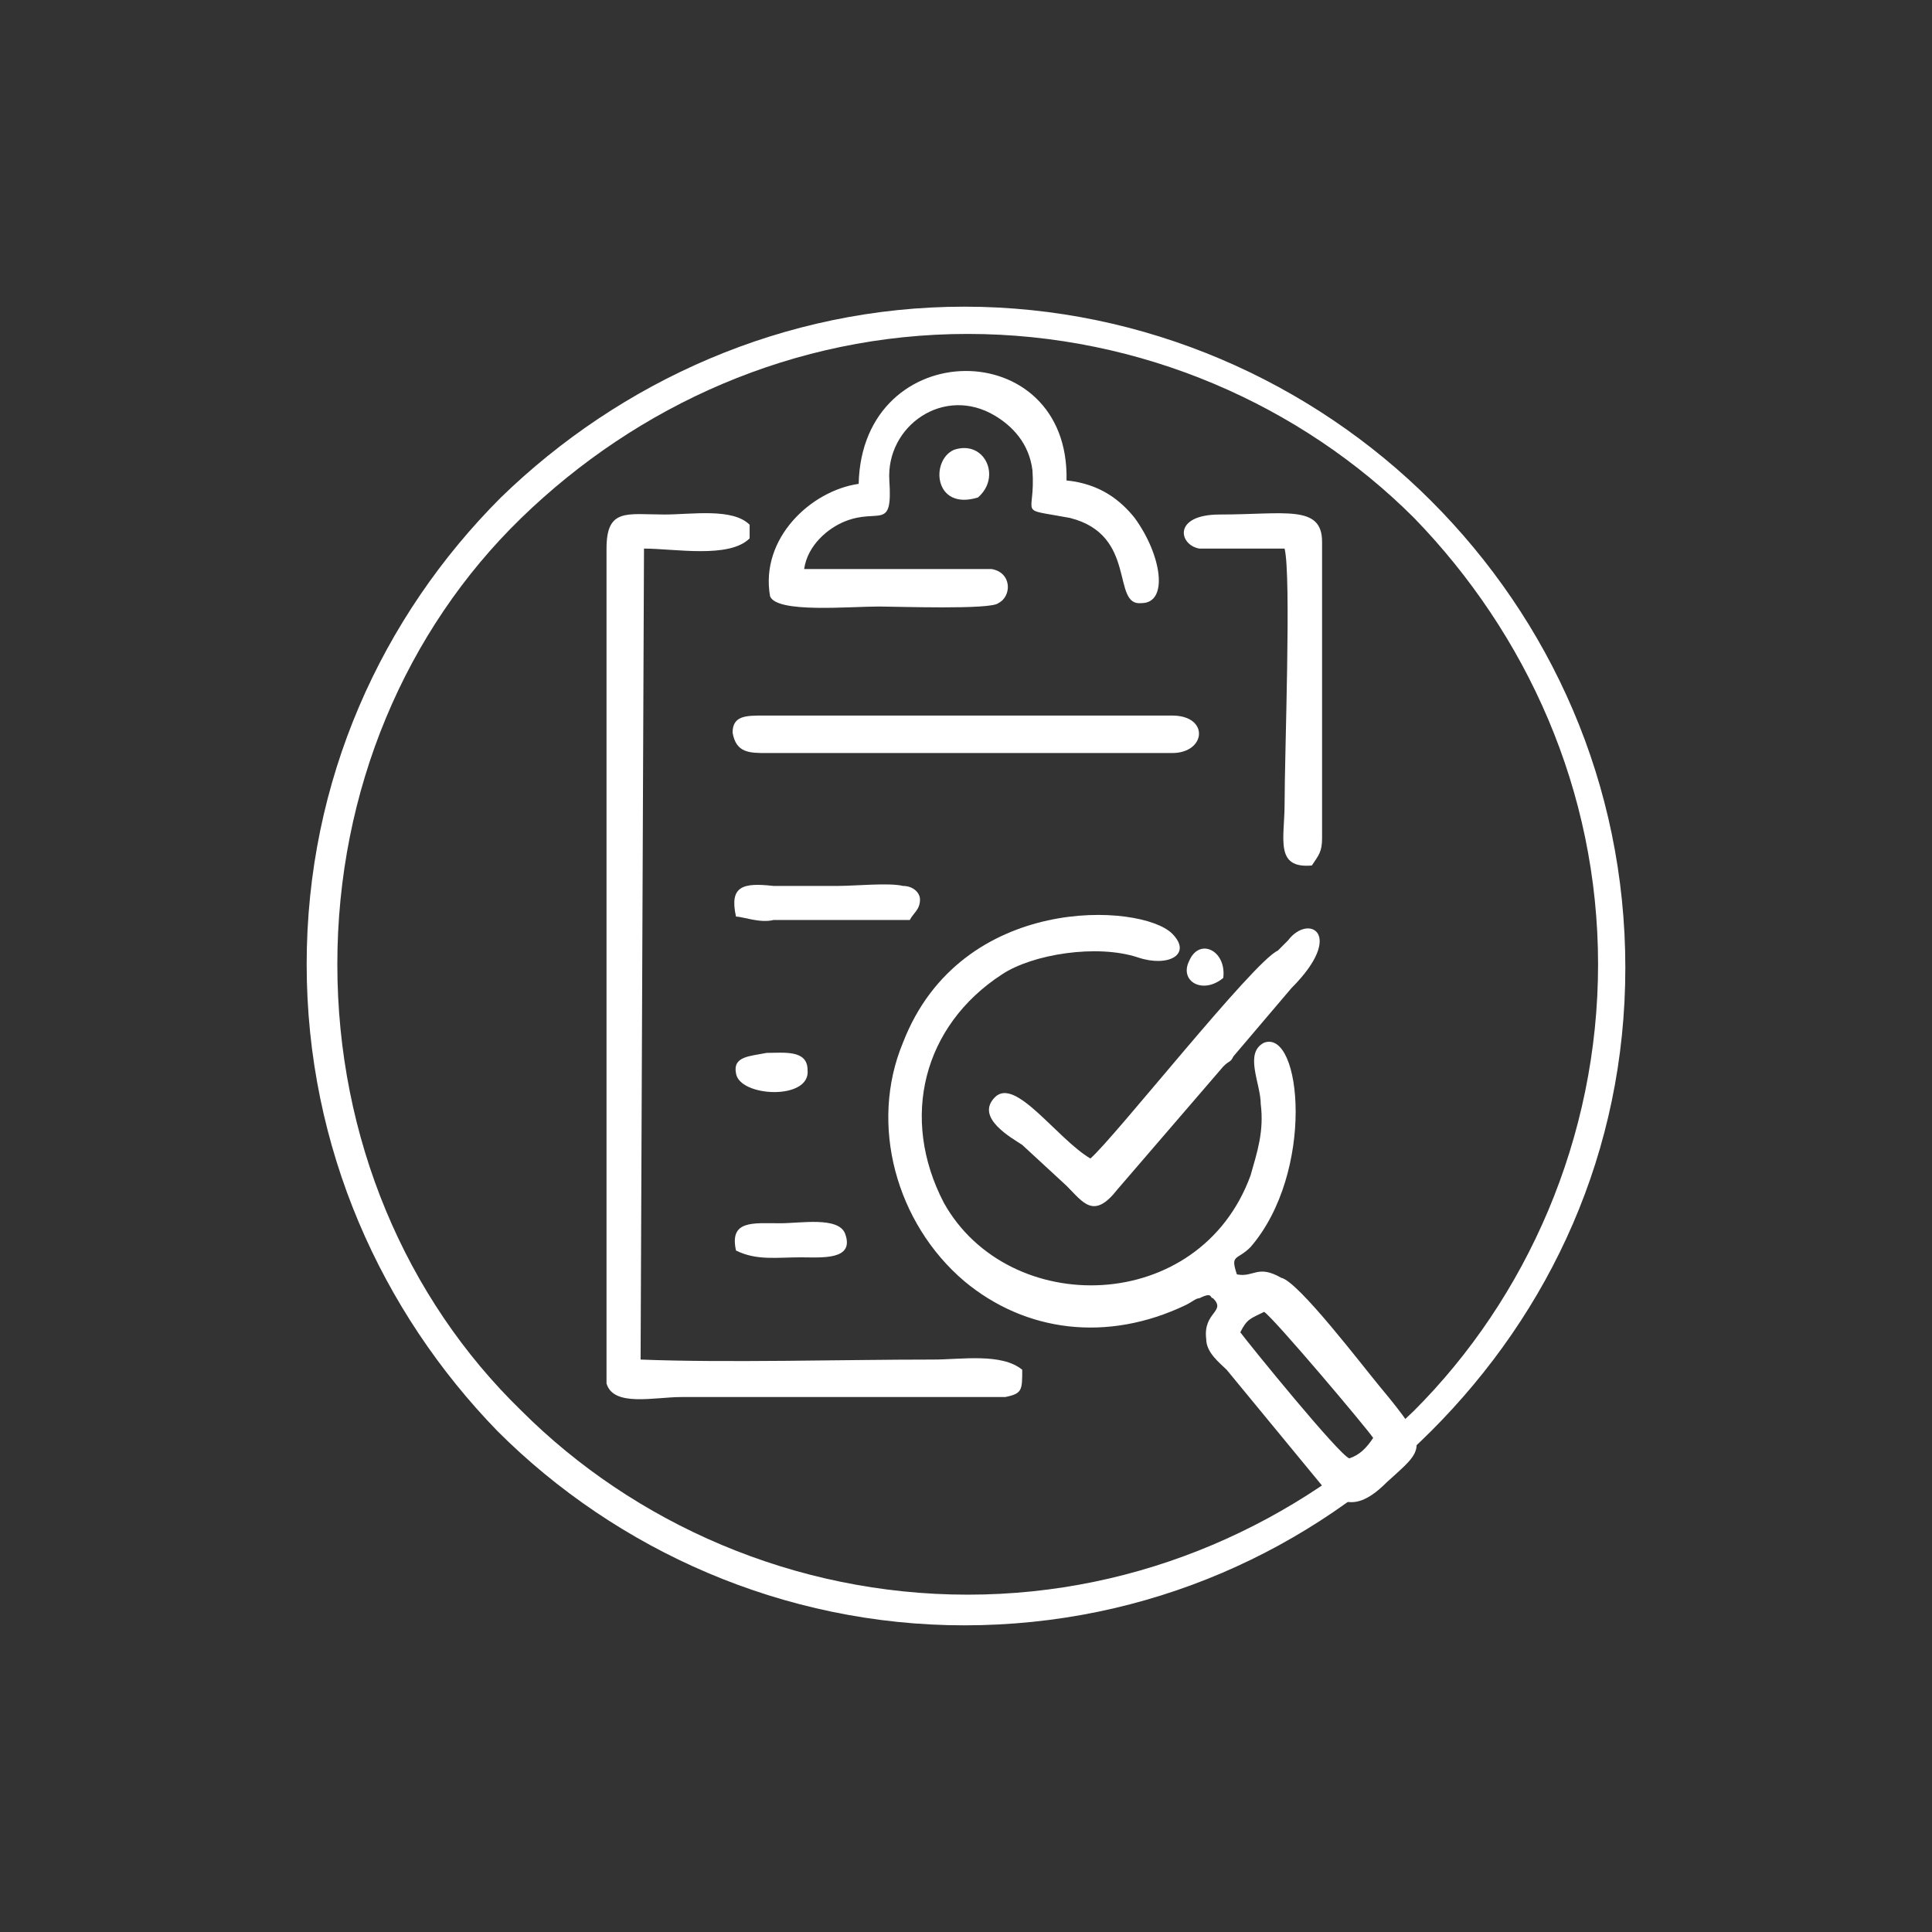 <?xml version="1.0" encoding="utf-8"?>
<!-- Generator: Adobe Illustrator 26.0.1, SVG Export Plug-In . SVG Version: 6.00 Build 0)  -->
<svg version="1.1" id="Layer_1" xmlns="http://www.w3.org/2000/svg" xmlns:xlink="http://www.w3.org/1999/xlink" x="0px" y="0px"
	 viewBox="0 0 56.7 56.7" style="enable-background:new 0 0 56.7 56.7;" xml:space="preserve">
<rect x="0" y="0" width="56.7" height="56.7" fill="#333333" stroke="none"/>
<style type="text/css">
	.st0{fill:#FFFFFF;}
</style>
<g id="Camada_x0020_1">
	<path class="st0" d="M36.4,39.1c0.2-0.4,0.3-0.4,0.7-0.6c0.3,0.2,3,3.4,3.2,3.7c-0.2,0.3-0.4,0.5-0.7,0.6
		C39.3,42.7,36.7,39.5,36.4,39.1z M36.3,37.4c-0.2-0.6,0-0.4,0.4-0.8c1.9-2.2,1.5-6.4,0.4-6c-0.6,0.3-0.1,1.2-0.1,1.8
		c0.1,0.8-0.1,1.4-0.3,2.1c-1.5,4.1-7.1,4.2-9,0.8c-1.3-2.5-0.6-5.2,1.7-6.7c0.9-0.6,2.8-0.9,4-0.5c0.9,0.3,1.6-0.1,1-0.7
		c-0.9-0.9-6.2-1.2-7.9,3.2c-1,2.4-0.2,5.3,1.8,7c1.8,1.5,4.2,1.8,6.5,0.7c0.2-0.1,0.3-0.2,0.4-0.2c0.4-0.2,0.3,0,0.4,0
		c0.4,0.4-0.3,0.4-0.2,1.2c0,0.4,0.4,0.7,0.6,0.9l2.8,3.4c0.7,0.8,1.3,0.5,1.9-0.1c1.1-1,1.3-1-0.2-2.8c-0.5-0.6-2.4-3.1-2.9-3.2
		C36.9,37.1,36.8,37.5,36.3,37.4z"/>
	<path class="st0" d="M18.9,16.1c0.9,0,2.5,0.3,3.1-0.3l0-0.4c-0.5-0.5-1.7-0.3-2.5-0.3c-1.1,0-1.7-0.2-1.7,1l0,24.5
		C18,41.3,19.2,41,20,41l9.5,0c0.5-0.1,0.5-0.2,0.5-0.8c-0.6-0.5-1.8-0.3-2.6-0.3c-2.7,0-6.1,0.1-8.6,0L18.9,16.1z"/>
	<path class="st0" d="M25.2,14.2c-1.4,0.2-2.9,1.6-2.6,3.3c0.2,0.5,2.3,0.3,3.2,0.3c0.5,0,3.3,0.1,3.5-0.1c0.4-0.2,0.4-0.9-0.2-1
		l-5.5,0c0.1-0.7,0.7-1.2,1.2-1.4c1-0.4,1.4,0.3,1.3-1.2c-0.1-1.6,1.6-2.8,3.1-1.9c0.5,0.3,1,0.8,1.1,1.6c0.1,1.4-0.5,1.1,1.1,1.4
		c2,0.5,1.2,2.6,2.1,2.5c0.8,0,0.6-1.4-0.2-2.5c-0.4-0.5-1-1-2-1.1C31.4,9.8,25.3,9.8,25.2,14.2z"/>
	<path class="st0" d="M22.5,22.1h11.9c1,0,1.1-1.1,0-1.1h-12c-0.5,0-0.9,0-0.9,0.5C21.6,22.1,22,22.1,22.5,22.1z"/>
	<path class="st0" d="M32,34c-1-0.6-2.2-2.4-2.8-1.8c-0.6,0.6,0.5,1.2,0.8,1.4l1.3,1.2c0.5,0.5,0.8,1,1.5,0.1l3.1-3.6
		c0.2-0.2,0.2-0.1,0.3-0.3l1.7-2c1.6-1.6,0.5-2.2-0.1-1.4c-0.2,0.2-0.1,0.1-0.3,0.3C36.8,28.2,32.7,33.4,32,34z"/>
	<path class="st0" d="M37.7,16.1c0.2,0.8,0,6,0,7.5c0,1-0.3,1.9,0.8,1.8c0.2-0.3,0.3-0.4,0.3-0.8v-8.7c0-1.1-1.1-0.8-3-0.8
		c-1.4,0-1.2,0.9-0.6,1C35.5,16.1,37.2,16.1,37.7,16.1z"/>
	<path class="st0" d="M21.6,26.9c0.2,0,0.7,0.2,1.1,0.1c0.5,0,0.8,0,1.3,0c0.9,0,1.9,0,2.7,0c0.1-0.2,0.3-0.3,0.3-0.6
		C27,26.2,26.8,26,26.5,26c-0.4-0.1-1.4,0-1.9,0c-0.6,0-1.3,0-1.9,0C21.8,25.9,21.4,26,21.6,26.9z"/>
	<path class="st0" d="M23.5,36.9c0.6,0,1.6,0.1,1.3-0.7c-0.2-0.5-1.3-0.3-1.9-0.3c-0.8,0-1.5-0.1-1.3,0.8
		C22.2,37,22.8,36.9,23.5,36.9z"/>
	<path class="st0" d="M21.6,31.5c0.1,0.7,2.2,0.8,2.1-0.1c0-0.6-0.7-0.5-1.2-0.5C22,31,21.5,31,21.6,31.5z"/>
	<path class="st0" d="M28.7,14.6c0.7-0.6,0.2-1.7-0.7-1.4C27.3,13.5,27.4,15,28.7,14.6z"/>
	<path class="st0" d="M35.9,28.7c0.1-0.8-0.7-1.2-1-0.5C34.6,28.8,35.3,29.2,35.9,28.7z"/>
	<path class="st0" d="M28.3,47.7c-5.3,0-10.2-2.2-13.7-5.7C11.2,38.5,9,33.7,9,28.3s2.2-10.2,5.7-13.7C18.2,11.2,23,9,28.3,9
		c5.3,0,10.2,2.2,13.7,5.7s5.7,8.3,5.7,13.7S45.5,38.5,42,42C38.5,45.5,33.7,47.7,28.3,47.7z M15.3,41.4c3.3,3.3,8,5.4,13.1,5.4
		c5.1,0,9.7-2.1,13.1-5.4c3.3-3.3,5.4-8,5.4-13.1s-2.1-9.7-5.4-13.1c-3.3-3.3-8-5.4-13.1-5.4c-5.1,0-9.7,2.1-13.1,5.4
		s-5.4,8-5.4,13.1S11.9,38.1,15.3,41.4z"/>
</g>
</svg>
